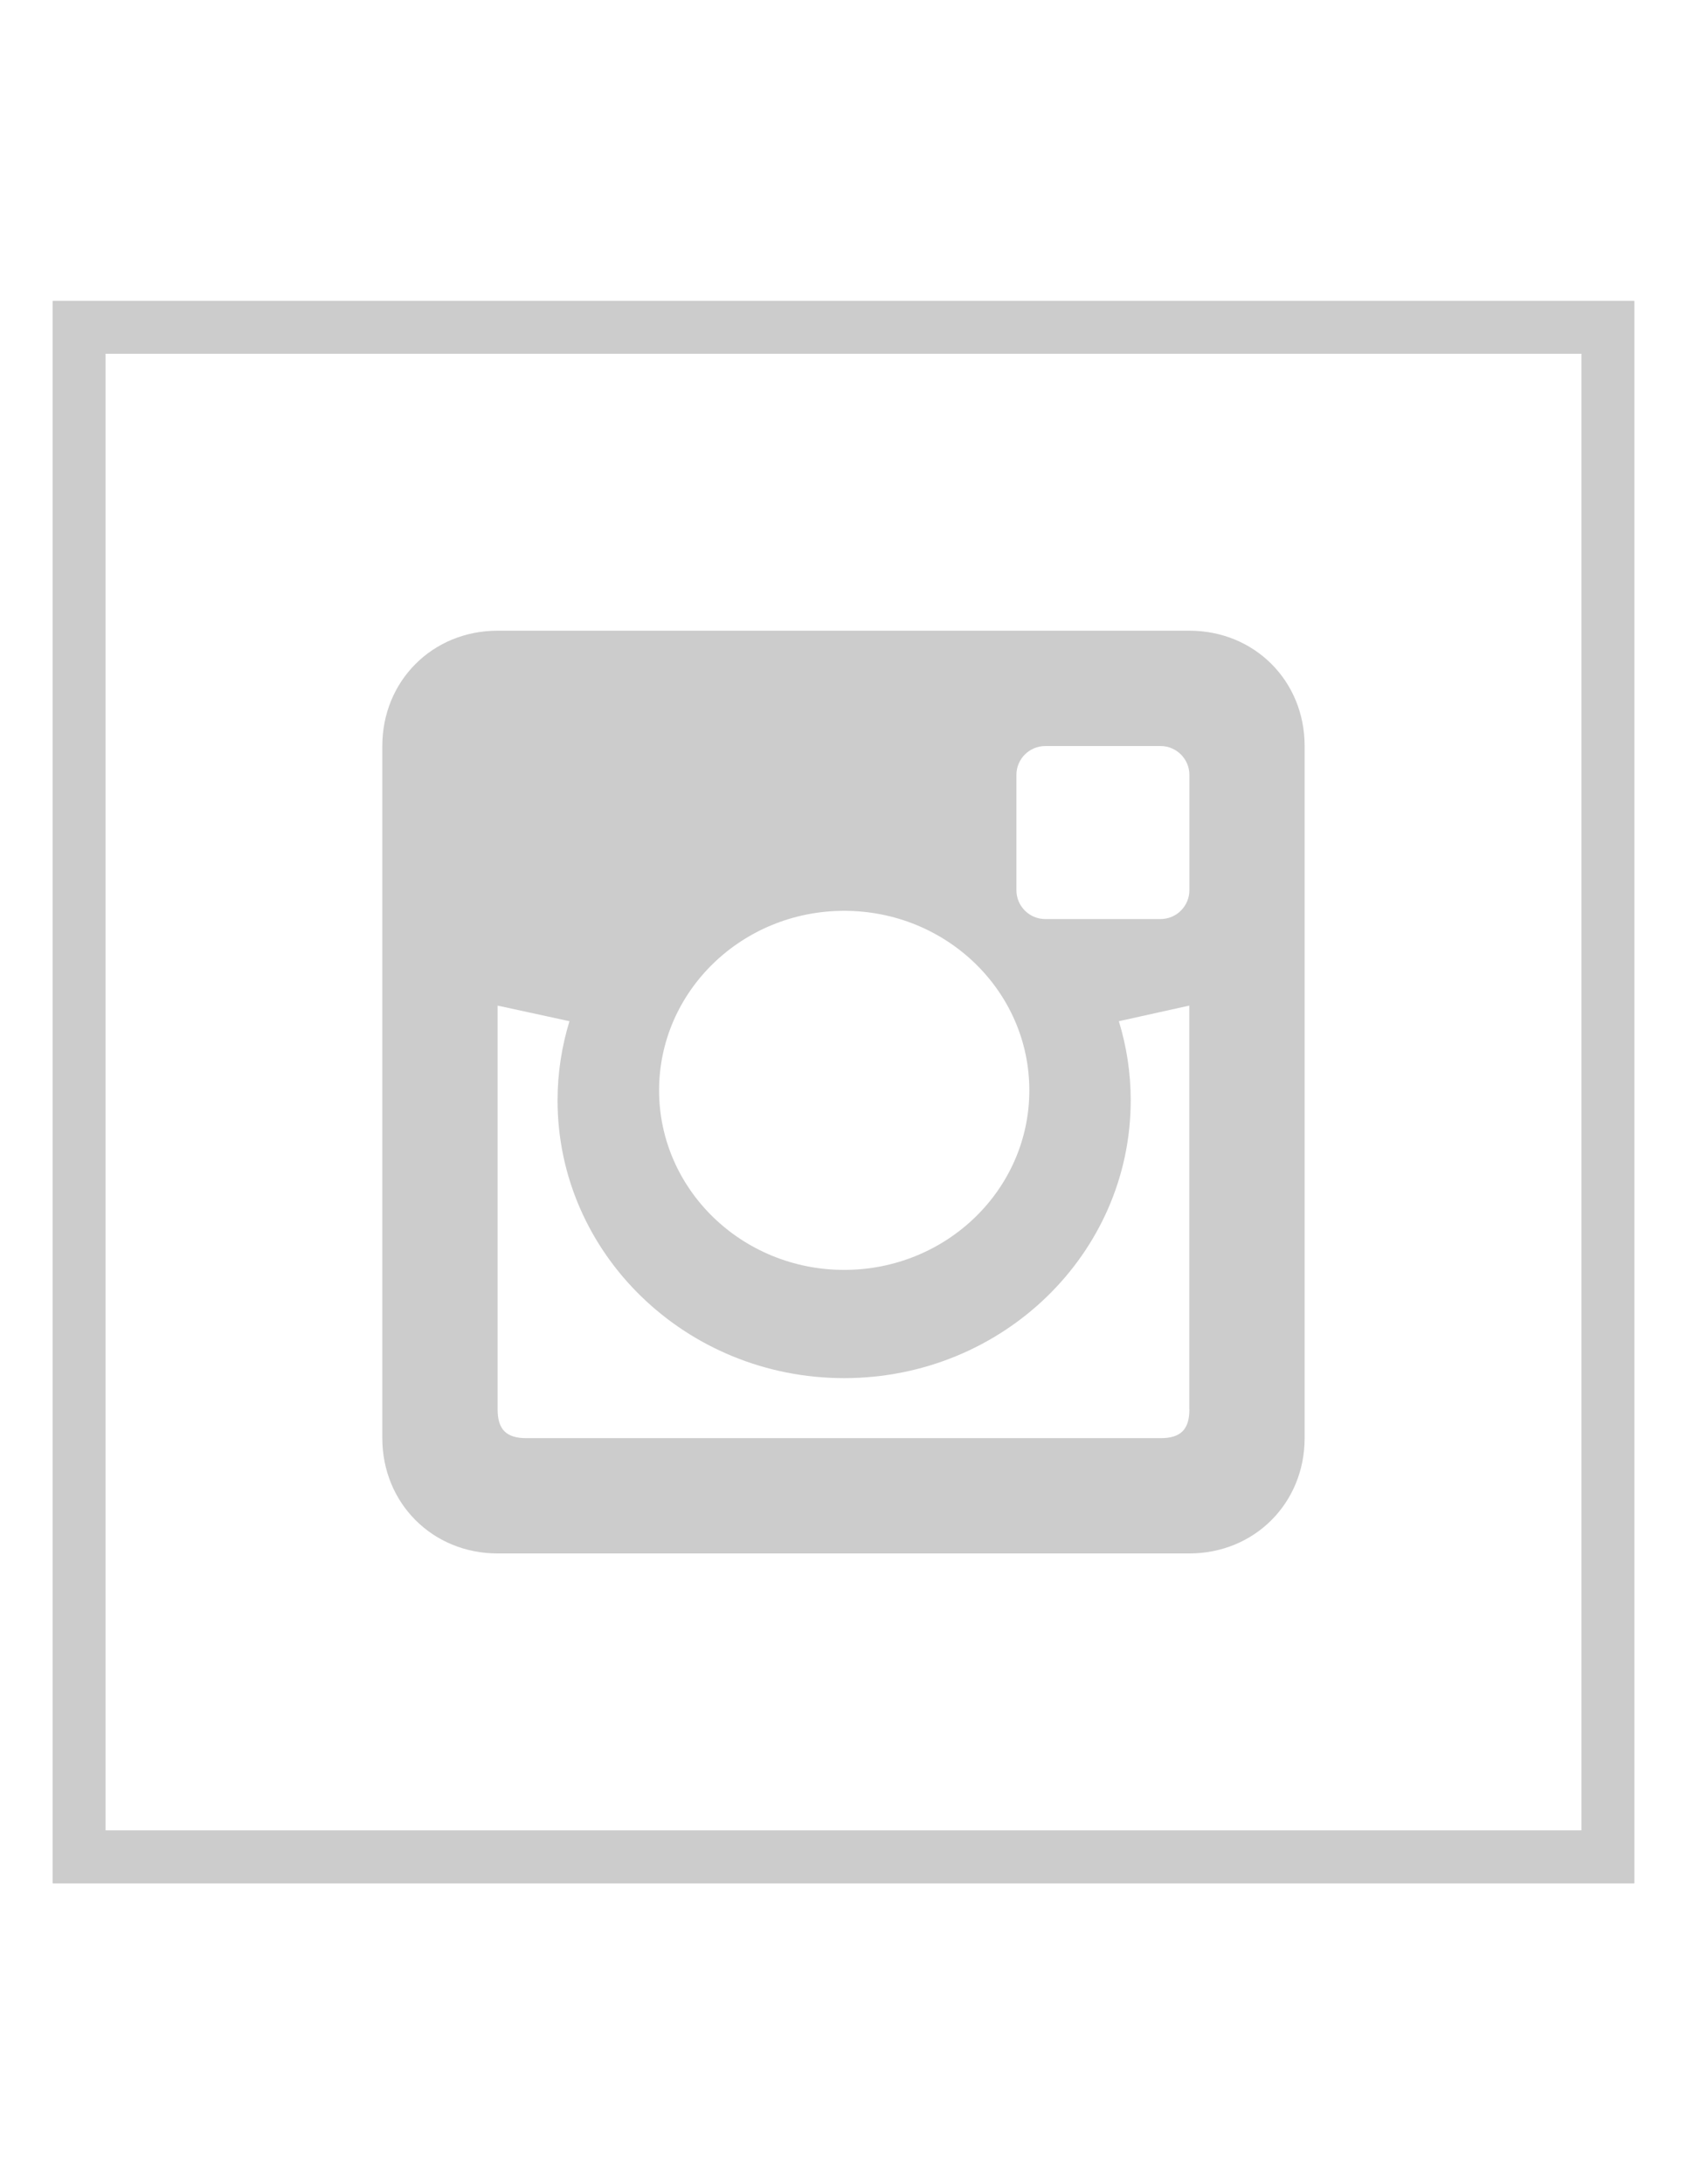 <?xml version="1.0" encoding="utf-8"?>
<!-- Generator: Adobe Illustrator 16.0.0, SVG Export Plug-In . SVG Version: 6.00 Build 0)  -->
<!DOCTYPE svg PUBLIC "-//W3C//DTD SVG 1.1//EN" "http://www.w3.org/Graphics/SVG/1.1/DTD/svg11.dtd">
<svg version="1.1" id="Layer_1" xmlns="http://www.w3.org/2000/svg" xmlns:xlink="http://www.w3.org/1999/xlink" x="0px" y="0px"
	 width="612px" height="792px" viewBox="0 0 612 792" enable-background="new 0 0 612 792" xml:space="preserve">
<g>
	<path fill="#CCCCCC" d="M573.75,128.25v535.5H38.25v-535.5H573.75 M592.875,109.125H19.125v573.75h573.75V109.125L592.875,109.125z
		"/>
	<path fill="#CCCCCC" d="M573.75,128.25v535.5H38.25v-535.5H573.75 M592.875,109.125H19.125v573.75h573.75V109.125L592.875,109.125z
		"/>
</g>
<path fill="#CCCCCC" d="M431.479,228.694H180.521c-23.62,0-41.827,18.207-41.827,41.827V521.46
	c0,23.601,18.207,41.826,41.827,41.826H431.46c23.601,0,41.826-18.207,41.826-41.826V270.521
	C473.306,246.901,455.099,228.694,431.479,228.694z M306.249,330.268c37.103,0,67.167,29.146,67.167,65.101
	c0,35.936-30.064,65.102-67.167,65.102c-37.084,0-67.148-29.166-67.148-65.102C239.101,359.414,269.185,330.268,306.249,330.268z
	 M431.479,511.018c0,7.325-3.137,10.462-10.462,10.462H190.982c-7.306,0-10.461-3.118-10.461-10.462V364.635l26.067,5.661
	c-2.792,9.104-4.322,18.724-4.322,28.688c0,55.597,46.588,100.731,103.963,100.731c57.433,0,103.964-45.116,103.964-100.731
	c0-9.983-1.511-19.603-4.304-28.688l25.552-5.661v146.383H431.479z M431.479,322.79c0,5.776-4.686,10.461-10.462,10.461h-41.826
	c-5.775,0-10.461-4.686-10.461-10.461v-41.807c0-5.776,4.686-10.461,10.461-10.461h41.826c5.776,0,10.462,4.686,10.462,10.461
	V322.79z"/>
</svg>
